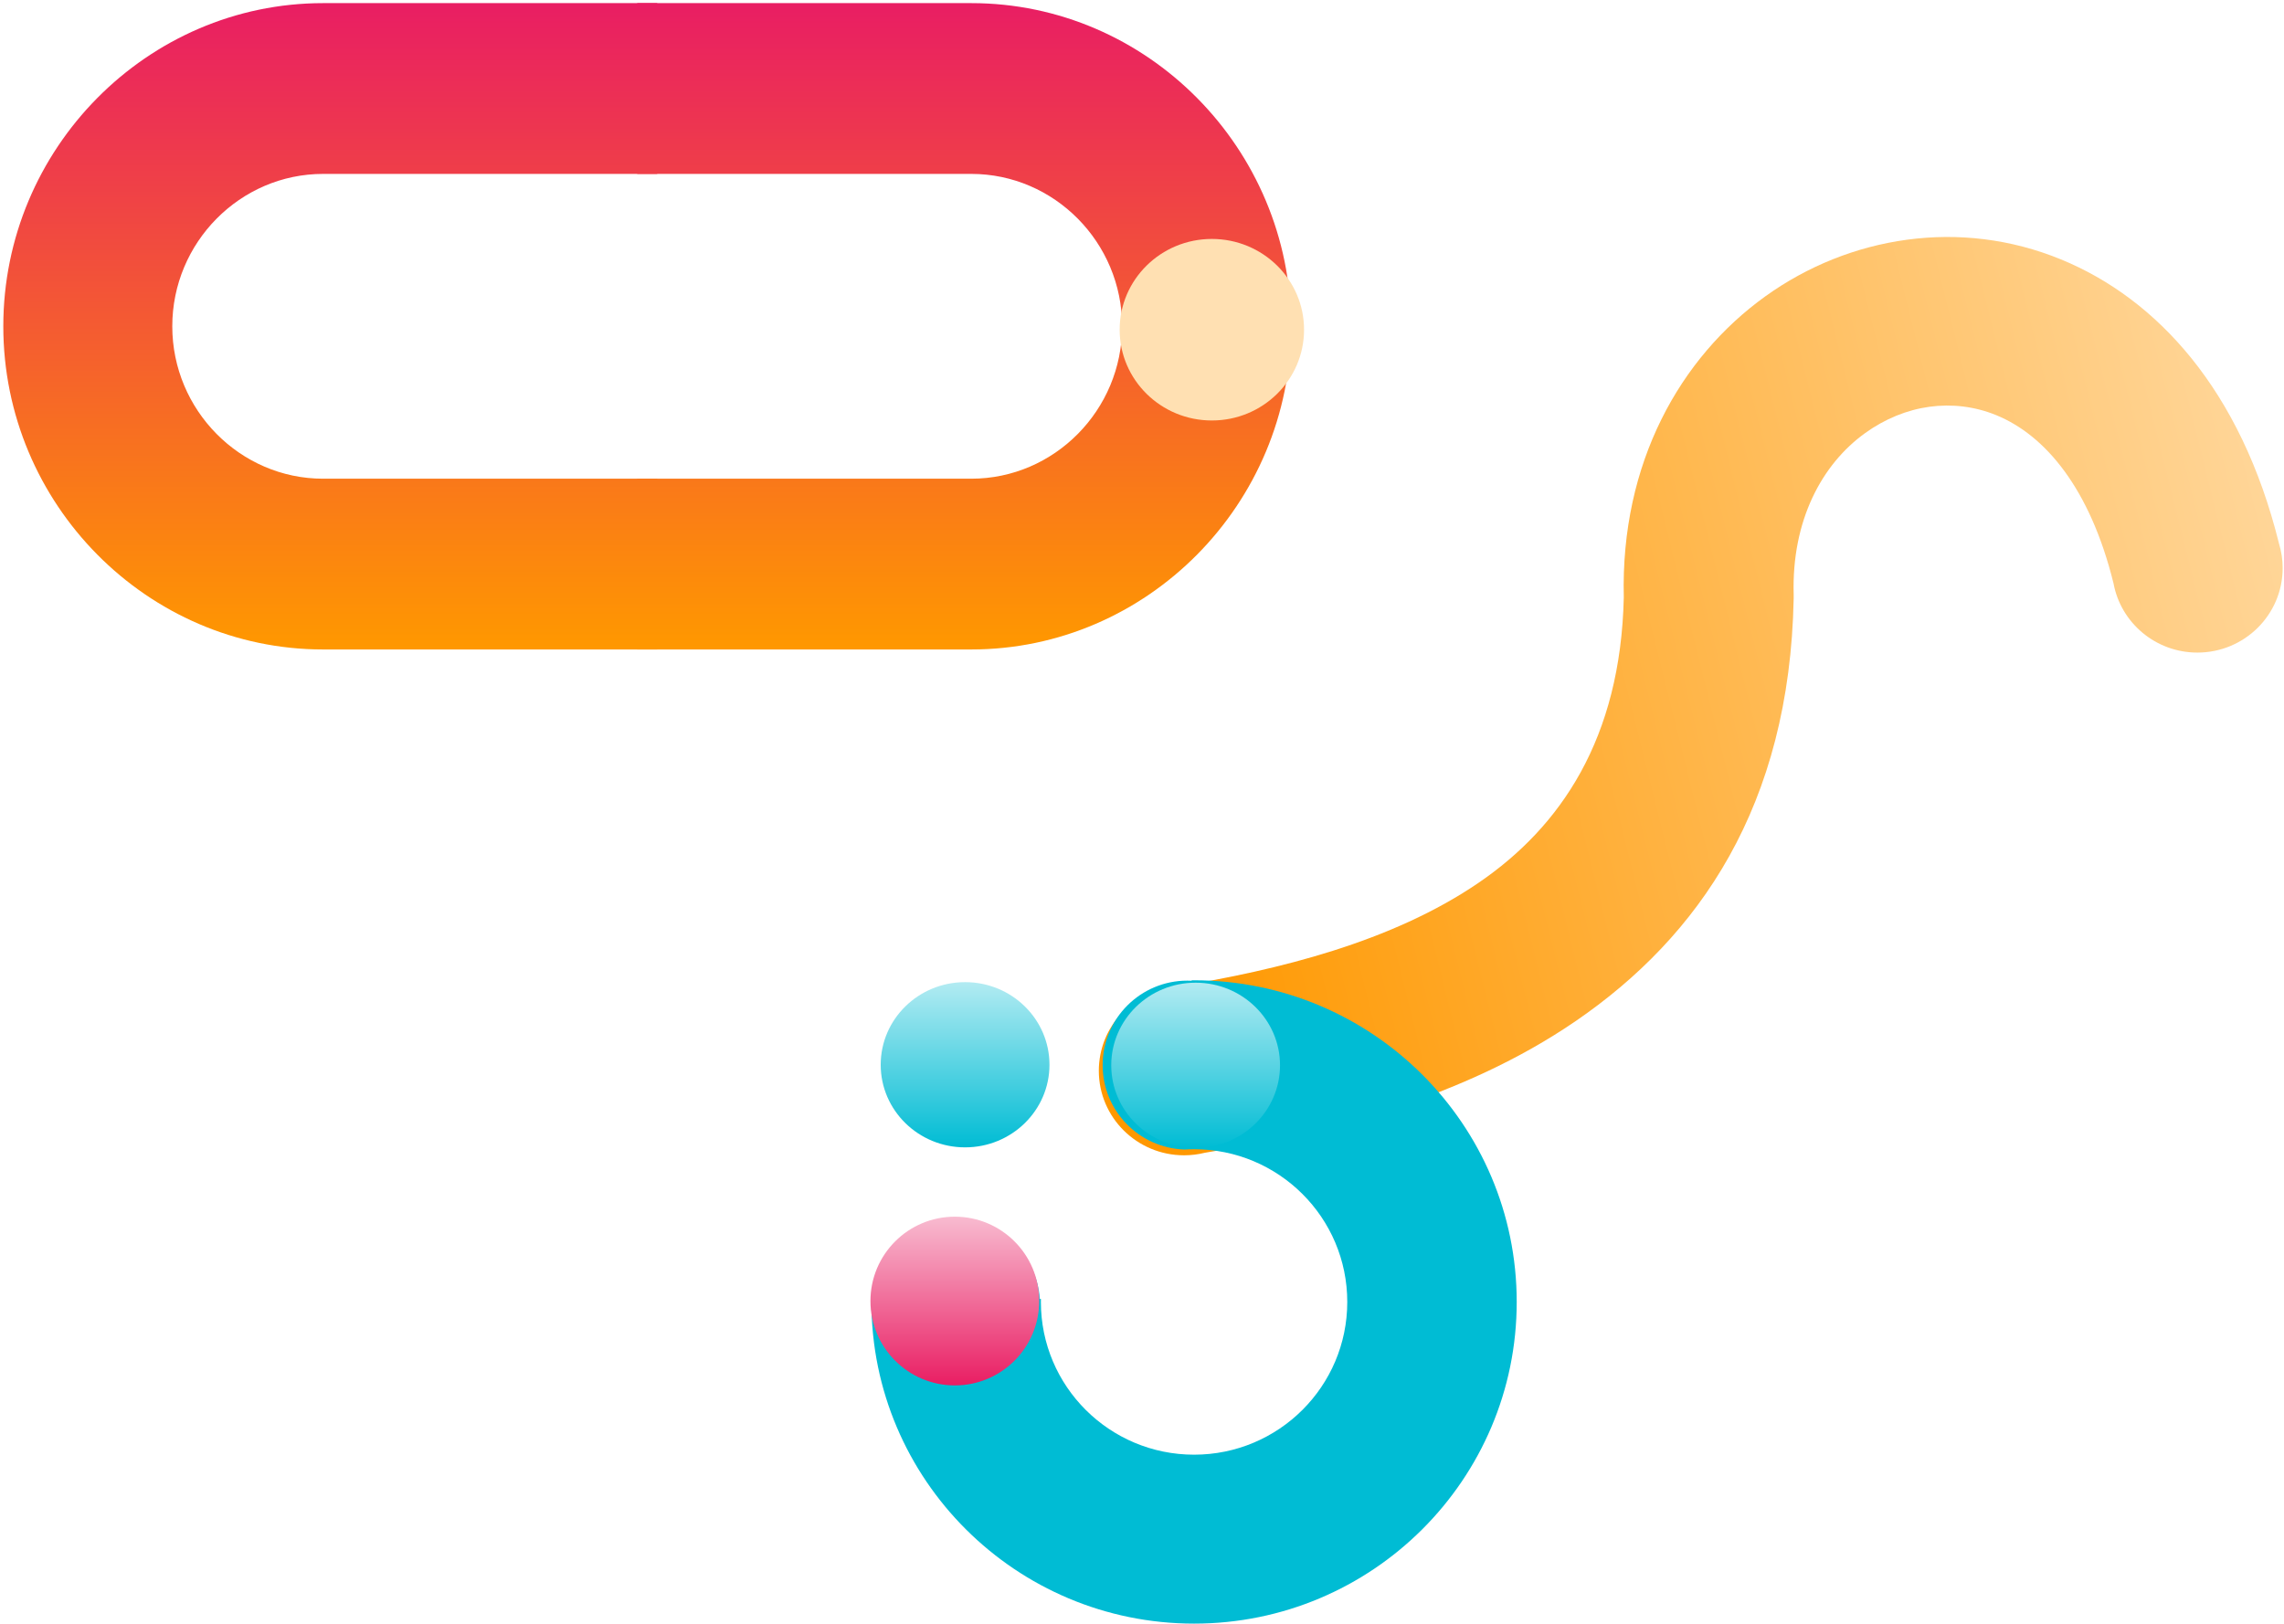 <?xml version="1.0" encoding="UTF-8"?>
<svg width="329px" height="234px" viewBox="0 0 329 234" version="1.1" xmlns="http://www.w3.org/2000/svg" xmlns:xlink="http://www.w3.org/1999/xlink">
    <!-- Generator: Sketch 64 (93537) - https://sketch.com -->
    <title>Group 10</title>
    <desc>Created with Sketch.</desc>
    <defs>
        <linearGradient x1="-16.931%" y1="72.86%" x2="100%" y2="50%" id="linearGradient-1">
            <stop stop-color="#FFE0B2" offset="0%"></stop>
            <stop stop-color="#FF9800" offset="100%"></stop>
        </linearGradient>
        <linearGradient x1="95.027%" y1="99.993%" x2="95.027%" y2="-0.002%" id="linearGradient-2">
            <stop stop-color="#E91E63" offset="0%"></stop>
            <stop stop-color="#FF9800" offset="100%"></stop>
        </linearGradient>
        <linearGradient x1="99.979%" y1="49.986%" x2="0.007%" y2="49.986%" id="linearGradient-3">
            <stop stop-color="#00BCD4" offset="0%"></stop>
            <stop stop-color="#B2EBF2" offset="100%"></stop>
        </linearGradient>
        <linearGradient x1="99.972%" y1="50.035%" x2="8.02080131e-13%" y2="50.035%" id="linearGradient-4">
            <stop stop-color="#00BCD4" offset="0%"></stop>
            <stop stop-color="#B2EBF2" offset="100%"></stop>
        </linearGradient>
        <linearGradient x1="99.993%" y1="49.993%" x2="0.021%" y2="49.993%" id="linearGradient-5">
            <stop stop-color="#E91E63" offset="0%"></stop>
            <stop stop-color="#F8BBD0" offset="100%"></stop>
        </linearGradient>
    </defs>
    <g id="Utilities" stroke="none" stroke-width="1" fill="none" fill-rule="evenodd">
        <g id="Coming-soon" transform="translate(-943, -134)">
            <g id="Bg" transform="translate(702, 211) scale(-1, 1) translate(-702, -211) translate(132, 54)">
                <g id="Group-10" transform="translate(164.5, 197) scale(1, -1) translate(-164.5, -197) translate(0, 80)">
                    <g id="Group" transform="translate(0, 67)" fill="url(#linearGradient-1)" fill-rule="nonzero">
                        <path d="M24.557,82.951 C27.933,96.624 34.376,104.28 41.431,107.175 C44.554,108.457 47.858,108.827 51.061,108.394 C54.296,107.954 57.481,106.655 60.322,104.612 C66.572,100.117 70.943,92.004 70.629,81.305 L70.629,80.781 C71.206,50.87 84.283,32.041 102.035,19.879 C118.361,8.696 138.254,3.744 155.436,0.914 C156.398,0.675 157.403,0.546 158.439,0.546 C165.22,0.546 170.719,6 170.719,12.723 C170.719,19.115 165.751,24.357 159.432,24.859 C145.009,27.232 128.534,31.233 115.948,39.857 C104.217,47.891 95.561,60.542 95.1,80.92 C95.582,100.31 86.973,115.486 74.712,124.304 C68.645,128.666 61.637,131.467 54.322,132.46 C46.973,133.457 39.36,132.594 32.125,129.625 C18.343,123.971 6.202,110.861 0.719,88.679 C0.379,87.562 0.195,86.378 0.195,85.153 C0.195,78.428 5.694,72.977 12.477,72.977 C18.5,72.977 23.512,77.279 24.557,82.951 Z" id="Path"></path>
                    </g>
                    <g id="Group" transform="translate(143, 140)" fill="url(#linearGradient-2)">
                        <path d="M0.022,46.987 C0.022,21.378 20.751,0.426 46.087,0.426 L94.215,0.426 L94.215,25.029 L46.087,25.029 C34.14,25.029 24.363,34.911 24.363,46.987 C24.363,59.064 34.14,68.944 46.087,68.944 L94.215,68.944 L94.215,93.549 L46.087,93.549 C20.751,93.549 0.022,72.597 0.022,46.987 Z" id="Path"></path>
                        <path d="M91.33,46.987 C91.33,21.378 112.059,0.426 137.395,0.426 L185.524,0.426 L185.524,25.029 L137.395,25.029 C125.448,25.029 115.671,34.911 115.671,46.987 C115.671,59.064 125.448,68.944 137.395,68.944 L185.524,68.944 L185.524,93.549 L137.395,93.549 C112.059,93.549 91.33,72.597 91.33,46.987 Z" id="Path" transform="translate(138.427, 46.987) scale(-1, 1) translate(-138.427, -46.987) "></path>
                    </g>
                    <g id="Group" transform="translate(154.5, 186.5) scale(-1, 1) translate(-154.5, -186.5) translate(141, 173)" fill="#FFE0B2">
                        <path d="M13.563,0.417 C6.228,0.417 0.281,6.273 0.281,13.495 C0.281,20.717 6.228,26.573 13.563,26.573 C20.898,26.573 26.843,20.717 26.843,13.495 C26.843,6.273 20.898,0.417 13.563,0.417" id="Path"></path>
                    </g>
                    <g id="Group" transform="translate(110, 0)" fill="#00BCD4">
                        <path d="M0.524,46.416 C0.524,20.829 21.34,0.071 46.998,0.071 C72.657,0.071 93.475,20.829 93.475,46.416 C93.475,46.914 93.463,47.41 93.447,47.905 C92.534,53.725 87.485,58.18 81.392,58.18 C74.934,58.18 69.648,53.177 69.216,46.845 L69.059,46.845 C69.063,46.703 69.065,46.56 69.065,46.416 C69.065,34.264 59.186,24.411 46.998,24.411 C34.81,24.411 24.932,34.264 24.932,46.416 C24.932,58.568 34.81,68.421 46.998,68.421 C47.456,68.421 47.911,68.405 48.362,68.378 C54.919,68.586 60.171,73.953 60.171,80.542 C60.171,87.262 54.707,92.712 47.968,92.712 C47.76,92.712 47.555,92.706 47.35,92.696 L47.35,92.758 C47.233,92.758 47.115,92.761 46.998,92.761 C21.34,92.761 0.524,72.003 0.524,46.416" id="Path"></path>
                    </g>
                    <g id="Group" transform="translate(157, 80.5) rotate(-90) translate(-157, -80.5) translate(145, 68)" fill="url(#linearGradient-3)">
                        <ellipse id="Oval" cx="11.987" cy="12.275" rx="11.902" ry="12.155"></ellipse>
                    </g>
                    <g id="Group" transform="translate(190, 80.5) rotate(-90) translate(-190, -80.5) translate(178, 68)" fill="url(#linearGradient-4)">
                        <ellipse id="Oval" cx="11.908" cy="12.483" rx="11.902" ry="12.155"></ellipse>
                    </g>
                    <g id="Group" transform="translate(191.5, 46.5) rotate(-90) translate(-191.5, -46.5) translate(179, 34)" fill="url(#linearGradient-5)">
                        <circle id="Oval" cx="12.453" cy="12.461" r="12.155"></circle>
                    </g>
                </g>
            </g>
        </g>
    </g>
</svg>